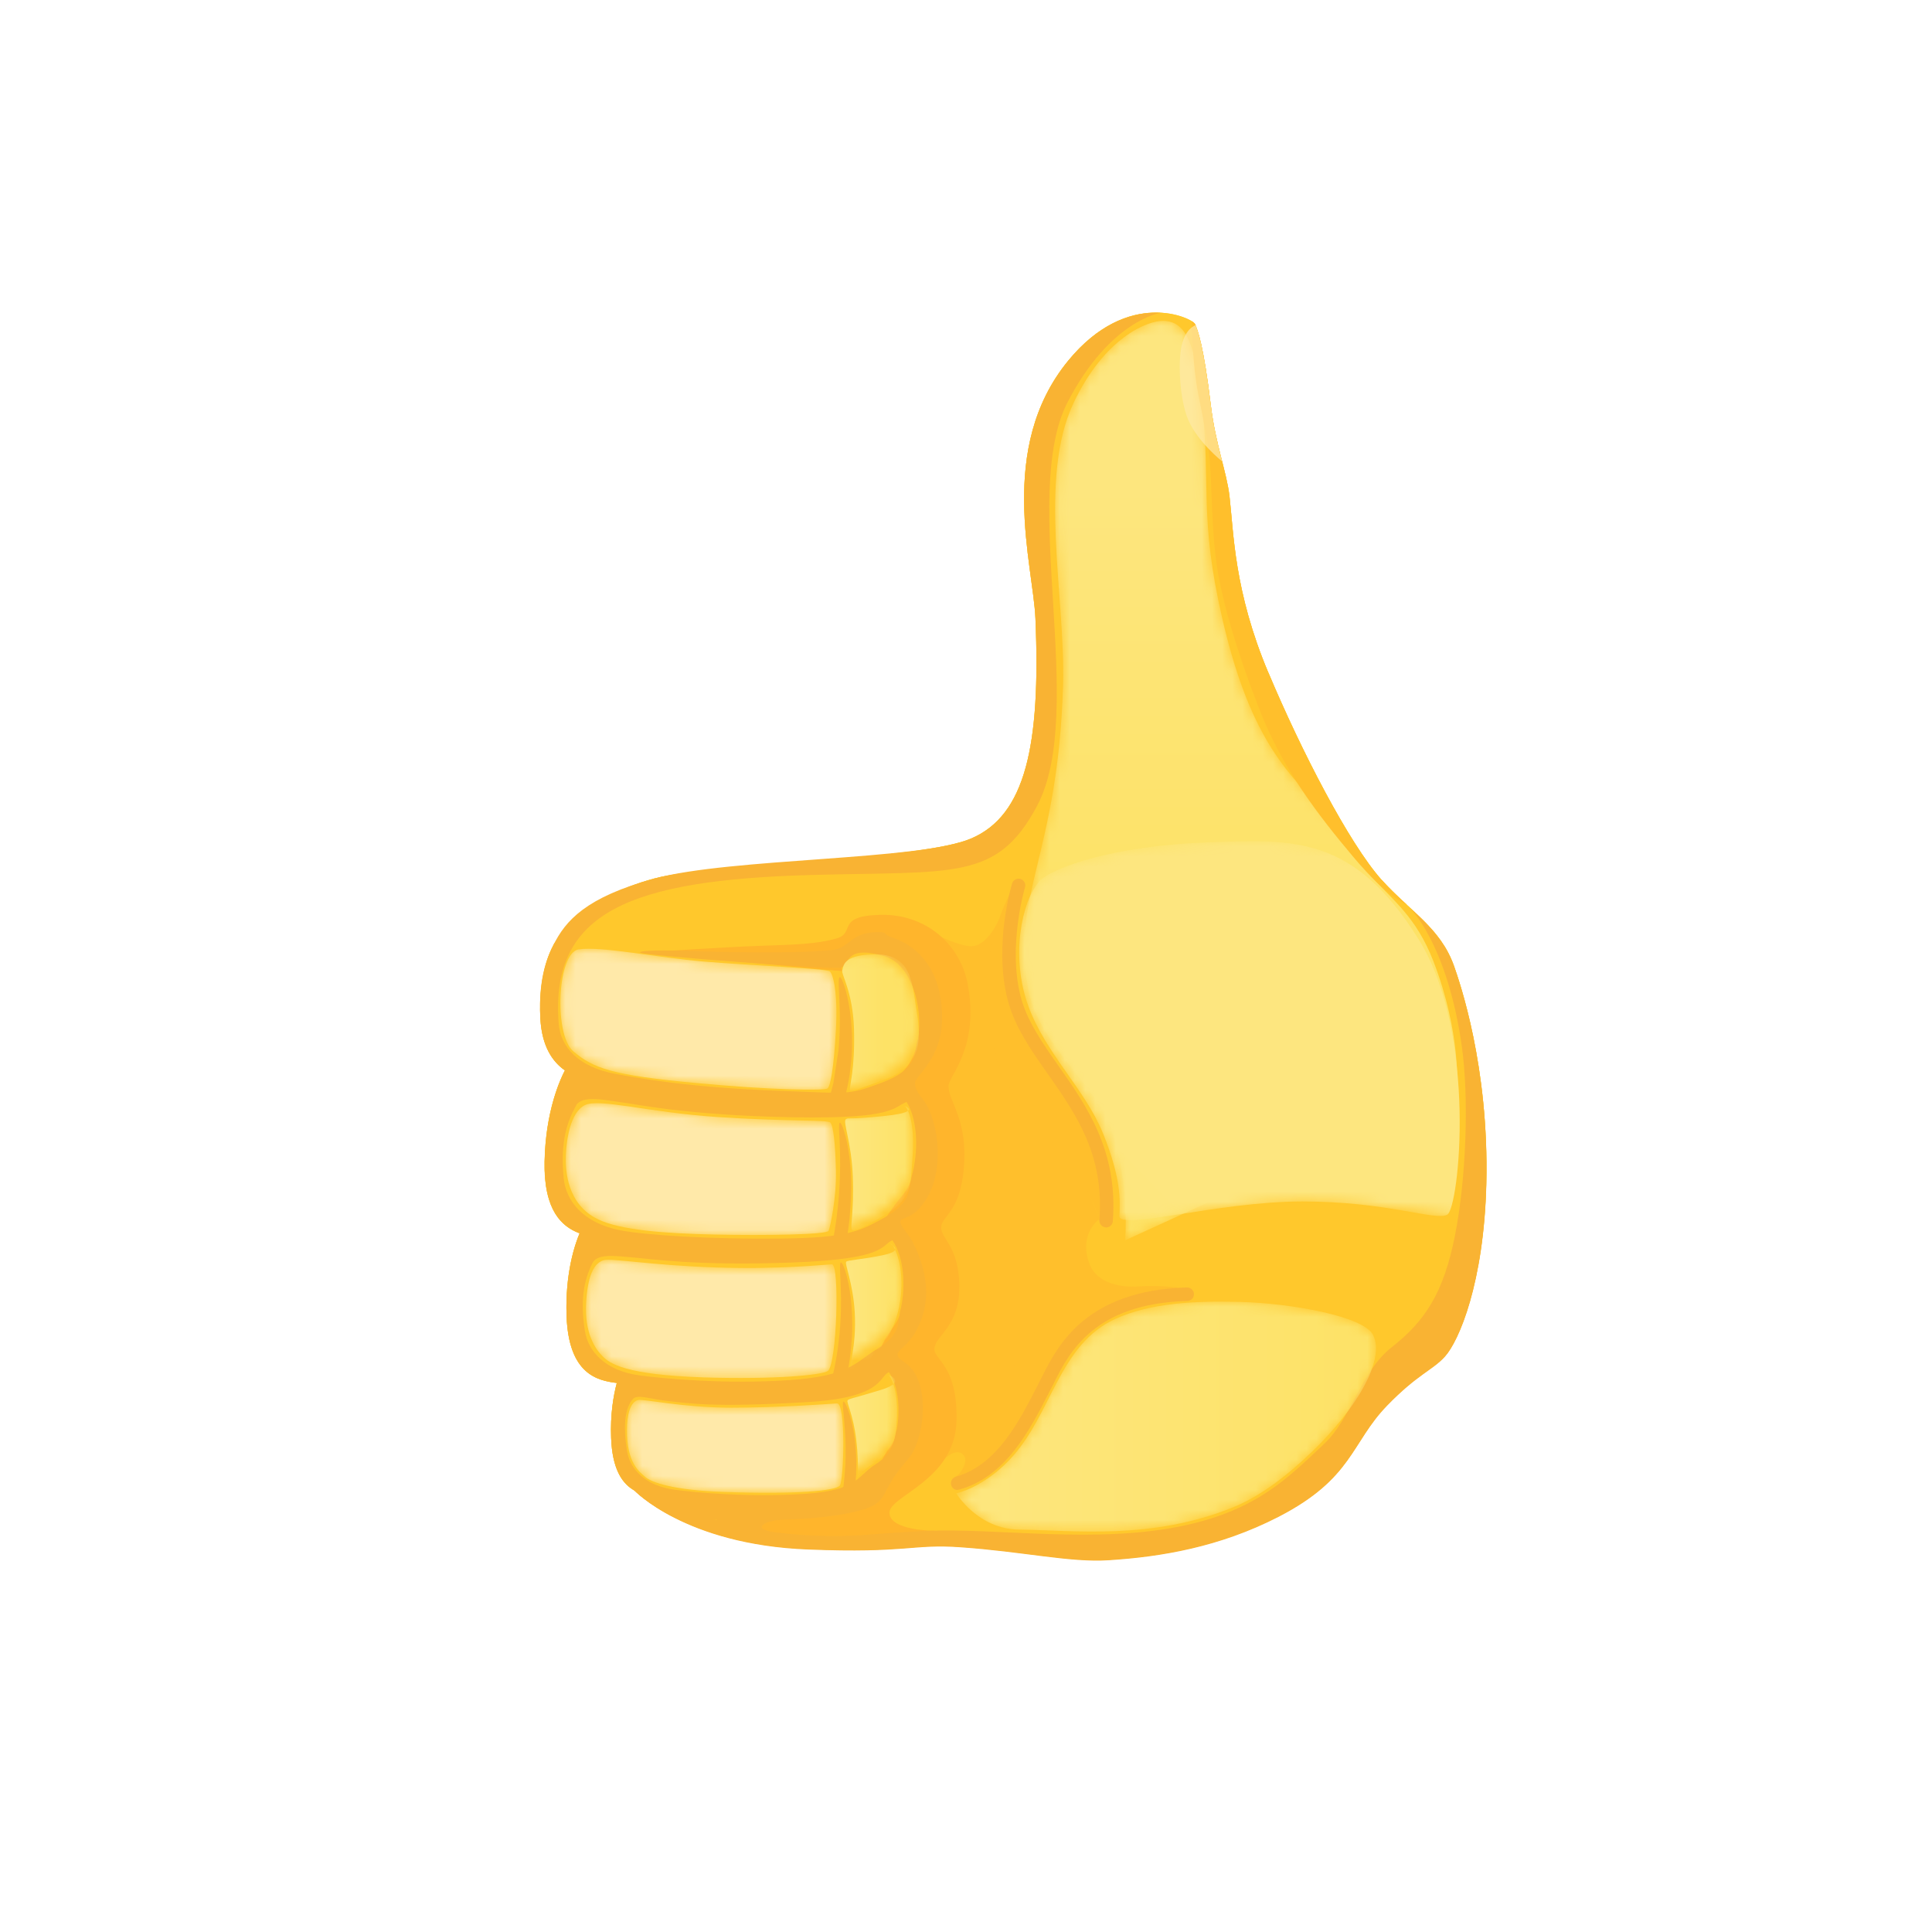 <?xml version="1.0" encoding="UTF-8"?>
<svg xmlns="http://www.w3.org/2000/svg" xmlns:xlink="http://www.w3.org/1999/xlink" viewBox="0 0 190.28 190.28">
  <defs>
    <style>
      .cls-1 {
        fill: url(#linear-gradient-2);
      }

      .cls-2, .cls-3 {
        fill: #ffe9a9;
      }

      .cls-4 {
        fill: url(#linear-gradient-17);
      }

      .cls-5 {
        mask: url(#mask-10);
      }

      .cls-6 {
        fill: url(#linear-gradient-15);
      }

      .cls-7 {
        fill: url(#linear-gradient-18);
      }

      .cls-8 {
        fill: url(#linear-gradient-14);
      }

      .cls-9 {
        mask: url(#mask-2);
      }

      .cls-10 {
        fill: url(#linear-gradient-6);
      }

      .cls-11 {
        isolation: isolate;
      }

      .cls-12 {
        mask: url(#mask-3);
      }

      .cls-13 {
        fill: #ffc82c;
      }

      .cls-14 {
        fill: url(#linear-gradient-11);
      }

      .cls-15 {
        mask: url(#mask-9);
      }

      .cls-16 {
        fill: url(#linear-gradient-10);
      }

      .cls-17 {
        mask: url(#mask-5);
      }

      .cls-18 {
        fill: url(#linear-gradient-16);
      }

      .cls-19 {
        fill: #ffb52c;
      }

      .cls-20 {
        mask: url(#mask-8);
      }

      .cls-21 {
        mask: url(#mask-4);
      }

      .cls-22 {
        fill: url(#linear-gradient-5);
      }

      .cls-3 {
        mix-blend-mode: screen;
        opacity: .68;
      }

      .cls-23 {
        fill: #f9b333;
      }

      .cls-24 {
        mask: url(#mask-6);
      }

      .cls-25 {
        fill: url(#linear-gradient-7);
      }

      .cls-26 {
        fill: url(#linear-gradient-9);
      }

      .cls-27 {
        mask: url(#mask-1);
      }

      .cls-28 {
        mask: url(#mask);
      }

      .cls-29 {
        fill: url(#linear-gradient-3);
      }

      .cls-30 {
        fill: url(#linear-gradient);
      }

      .cls-31 {
        mask: url(#mask-7);
      }

      .cls-32 {
        fill: url(#linear-gradient-4);
      }

      .cls-33 {
        fill: #ffbf2c;
      }

      .cls-34 {
        fill: url(#linear-gradient-8);
      }

      .cls-35 {
        fill: url(#linear-gradient-12);
      }

      .cls-36 {
        fill: url(#linear-gradient-13);
      }
    </style>
    <linearGradient id="linear-gradient" x1="98.49" y1="100.71" x2="67.82" y2="100.71" gradientUnits="userSpaceOnUse">
      <stop offset="0" stop-color="#000"/>
      <stop offset="1" stop-color="#fff"/>
    </linearGradient>
    <mask id="mask" x="78.33" y="93.99" width="12.18" height="13.45" maskUnits="userSpaceOnUse">
      <path class="cls-30" d="m78.34,95.59c-.14.34,1.04,2.1,1.15,5.75.11,4-.47,5.71-.4,5.94.08.23,3.23.43,6.96-.94,3.98-1.46,4.65-4.29,4.17-7.23-.4-2.47-1.56-5.17-5.12-5.12-3.27.04-6.61,1.26-6.75,1.6Z"/>
    </mask>
    <linearGradient id="linear-gradient-2" x1="79.59" y1="100.71" x2="87.15" y2="100.71" gradientUnits="userSpaceOnUse">
      <stop offset="0" stop-color="#fde67f"/>
      <stop offset="1" stop-color="#fde266"/>
    </linearGradient>
    <linearGradient id="linear-gradient-3" x1="116" y1="29.06" x2="124.5" y2="112.04" gradientUnits="userSpaceOnUse">
      <stop offset="0" stop-color="#fff"/>
      <stop offset="1" stop-color="#000"/>
    </linearGradient>
    <mask id="mask-1" x="100.87" y="31.6" width="44.75" height="90.57" maskUnits="userSpaceOnUse">
      <path class="cls-29" d="m114.59,31.6c-1.54-.04-5.82,1.61-8.89,8.16-3.47,7.42-.76,19.08-1,27.66-.47,16.91-5.3,21-3.39,30.16,1.16,5.52,6.62,9.18,8.17,13.75,1.83,5.42,1.33,10.83,1.33,10.83l34.77-14.97s.44-5.39-2.33-12.55c-1.68-4.33-5.11-6.83-7.28-9.22-1.49-1.64-3.16-3.42-5.11-5.22-4.39-4.06-7.91-8.09-10.5-19.33-2.29-9.94-1.11-13.16-1.97-20.94-.66-5.99-1.54-8.27-3.81-8.33Z"/>
    </mask>
    <linearGradient id="linear-gradient-4" x1="122.19" y1="46.39" x2="122.19" y2="91.13" xlink:href="#linear-gradient-2"/>
    <linearGradient id="linear-gradient-5" x1="126.24" y1="157.51" x2="80.51" y2="85.21" xlink:href="#linear-gradient"/>
    <mask id="mask-2" x="94.18" y="128.2" width="41.34" height="22.66" maskUnits="userSpaceOnUse">
      <path class="cls-22" d="m94.18,147.08s2.6-.53,5.25-3.31c4.19-4.39,4.78-11.36,10.5-13.91,3.36-1.5,7.62-1.76,12.14-1.64,5.22.14,12.25,1.44,13.16,3.25,1.26,2.49-1.74,7.37-5.94,11.44-2.4,2.32-5.09,4.43-7.86,5.55-8.03,3.25-15.67,2.25-21.03,2.19-4.12-.04-6.22-3.58-6.22-3.58Z"/>
    </mask>
    <linearGradient id="linear-gradient-6" x1="94.18" y1="139.53" x2="135.52" y2="139.53" xlink:href="#linear-gradient-2"/>
    <linearGradient id="linear-gradient-7" x1="99.65" y1="115.05" x2="60.21" y2="115.05" xlink:href="#linear-gradient"/>
    <mask id="mask-3" x="78.62" y="108.93" width="11.32" height="12.25" maskUnits="userSpaceOnUse">
      <path class="cls-25" d="m78.71,110.23c-.36.19.54,2.22.67,5.61.14,3.58-.31,5.17-.06,5.3.25.14,4.47-.08,6.97-1.58,2.51-1.5,3.42-3.11,3.61-5.83.21-2.95-.44-4.64-.78-4.78-.33-.14-1.44.53-5.28.94-3.97.43-4.78.14-5.14.33Z"/>
    </mask>
    <linearGradient id="linear-gradient-8" x1="83.24" y1="115.05" x2="89.94" y2="115.05" xlink:href="#linear-gradient-2"/>
    <linearGradient id="linear-gradient-9" x1="73.15" y1="128.69" x2="92.54" y2="128.69" xlink:href="#linear-gradient-3"/>
    <mask id="mask-4" x="78.7" y="122.5" width="10.09" height="12.39" maskUnits="userSpaceOnUse">
      <path class="cls-26" d="m78.73,124.25c.21-.15,2.49-.17,4.73-.62,2.48-.5,3.96-1.17,4.29-1.12.33.04,1.56,2.61.79,6.27-.98,4.65-9.17,6.27-9.39,6.1-.23-.17.62-2.12.42-5.66-.17-2.89-1.04-4.81-.83-4.96Z"/>
    </mask>
    <linearGradient id="linear-gradient-10" x1="83.32" y1="128.69" x2="88.8" y2="128.69" xlink:href="#linear-gradient-2"/>
    <linearGradient id="linear-gradient-11" x1="67.17" y1="140.76" x2="96.54" y2="140.76" xlink:href="#linear-gradient-3"/>
    <mask id="mask-5" x="78.84" y="135.4" width="9.51" height="10.73" maskUnits="userSpaceOnUse">
      <path class="cls-14" d="m78.86,137.92c-.15.19.54,1.3.85,3.89.35,2.93.01,4.26.15,4.32.14.05,2.78-.51,5.15-2.01,2.16-1.36,3.21-2.61,3.3-4.17.2-3.14-.64-4.47-.83-4.54-.19-.07-1.42.62-4.15,1.47-2.65.82-4.32.85-4.47,1.04Z"/>
    </mask>
    <linearGradient id="linear-gradient-12" x1="83.46" y1="140.76" x2="88.35" y2="140.76" xlink:href="#linear-gradient-2"/>
    <linearGradient id="linear-gradient-13" x1="-16.01" y1="103.19" x2="85.76" y2="99.82" xlink:href="#linear-gradient-3"/>
    <mask id="mask-6" x="55.18" y="93.44" width="27.2" height="13.88" maskUnits="userSpaceOnUse">
      <path class="cls-36" d="m56.98,93.51c2.12-.36,7.86.82,12.32,1.19,4.46.38,12.11.69,12.43.97.32.28.8,2.03.6,5.78-.21,3.75-.54,5.53-.83,5.75-.29.22-5.43.18-13.22-.56-7.96-.75-9.86-1.42-11.83-3.11-1.91-1.64-1.58-9.67.54-10.03Z"/>
    </mask>
    <linearGradient id="linear-gradient-14" x1="7.03" y1="115.14" x2="83.08" y2="115.14" xlink:href="#linear-gradient-3"/>
    <mask id="mask-7" x="55.72" y="108.65" width="26.61" height="12.98" maskUnits="userSpaceOnUse">
      <path class="cls-8" d="m81.77,110.55c-.3-.28-4.37-.08-11.16-.54-6.83-.46-11.57-1.86-13-1.17-1.43.69-1.82,3.39-1.88,4.92-.06,1.53.11,4.86,3.17,6.33,2.19,1.06,6.5,1.39,11.5,1.5,5,.11,11.04.01,11.21-.37.17-.39.78-3.31.72-5.9-.06-2.6-.25-4.49-.56-4.76Z"/>
    </mask>
    <linearGradient id="linear-gradient-15" x1="10.72" y1="129.9" x2="84.27" y2="129.9" xlink:href="#linear-gradient-3"/>
    <mask id="mask-8" x="57.71" y="124.08" width="24.68" height="11.64" maskUnits="userSpaceOnUse">
      <path class="cls-6" d="m59.49,124.11c.78-.2,4.72.51,11,.72,6.28.21,10.65-.28,11.44-.31.79-.03.49,9.83-.39,10.5-.52.4-5.17.86-12.19.64-7.78-.25-9.29-1.37-10-2.08-.71-.71-1.8-2.25-1.62-5.33.18-3.08.99-3.94,1.76-4.14Z"/>
    </mask>
    <linearGradient id="linear-gradient-16" x1="34.86" y1="142.45" x2="79.6" y2="142.45" xlink:href="#linear-gradient-3"/>
    <mask id="mask-9" x="61.74" y="137.87" width="21.31" height="9.15" maskUnits="userSpaceOnUse">
      <path class="cls-18" d="m62.83,137.89c.5-.14,4.42.75,9.14.75s9.58-.36,10.47-.42c.89-.06.67,7.55.28,8.08-.39.53-4.22.89-11.41.64-5.01-.17-7.14-.94-7.75-1.47-.61-.53-1.83-1.39-1.81-4.64.02-2.15.58-2.8,1.08-2.94Z"/>
    </mask>
    <linearGradient id="linear-gradient-17" x1="144.85" y1="71.41" x2="118.39" y2="110.83" xlink:href="#linear-gradient-3"/>
    <mask id="mask-10" x="100.38" y="82.86" width="45.48" height="37.33" maskUnits="userSpaceOnUse">
      <path class="cls-4" d="m102.31,86.87c-1.67,1.89-2.83,7.39-1,12.3,1.74,4.68,5.58,8.15,7.33,12.47,1.78,4.39,1.69,6.61,1.61,8.11-.08,1.5,9.54-1.4,17.97-1.42,8.43-.01,15.25,1.94,16.41,1.3,1.17-.64,3-17.8-2.83-27.13-6.42-10.28-14.42-9.83-22.79-9.54-9.2.32-15.43,2.45-16.71,3.9Z"/>
    </mask>
    <linearGradient id="linear-gradient-18" x1="111.77" y1="113.56" x2="80.14" y2="144.14" xlink:href="#linear-gradient-2"/>
  </defs>
  <g class="cls-11">
    <g id="Layer_1" data-name="Layer 1">
      <g>
        <path class="cls-13" d="m88.93,117.67c1.64-1.92,3.44-10.08-.89-10.69-.03,0-.06,0-.1-.01.76-.36.4-.82.99-1.43,2.89-3,1.67-10.16-1.72-11.33-4.87-1.68-4.27,1.47-4.27,1.47l-28.38-2.67s-1.61,2.53-1.33,7.36c.16,2.72,1.21,4.22,2.41,5.06-.46.88-1.91,4.02-2,8.98-.09,4.82,1.7,6.42,3.45,7.06-.45,1.05-1.44,3.91-1.29,8.15.21,5.77,3.07,6.36,4.95,6.59,0,0,0,0,0,0-.34,1.28-.65,3.11-.56,5.42.22,5.92,3.63,5.58,5.08,5.85,5.25.96,13.56.76,18.62-.54,3.4-.88,1.82-1.88,3.79-4.46,1.23-1.61,2.52-8.18-.98-8.48-.29-.03,1.41-.04.43-.05,1.71-.79-.25-1.84.91-3.37,1.41-1.85,2.74-9.39-1.28-9.73-.21-.02.58-.03.05-.04,1.65-.73.9-1.72,2.11-3.13Zm-27.49,18.62c.07.01.13.02.19.03-.06-.01-.12-.02-.19-.03Zm-.42-.05c.06,0,.13.02.19.02-.06,0-.12-.02-.19-.02Zm.21.02c.07,0,.13.02.19.03-.06,0-.13-.02-.19-.03Zm22.48-.75s0,0,0,0c0,0,0,0,0,0Z"/>
        <path class="cls-13" d="m124.92,66.26c-3.39-8.05-3.41-13.77-3.83-17.39-.28-2.39-1.37-5.1-1.83-8.89-.72-5.94-1.28-7.44-1.56-8.06-.28-.61-6.58-3.61-12.5,3.61-7.05,8.61-3.44,20.11-3.22,25.39.53,12.52-.99,19.38-6.33,21.66-5.06,2.17-25.34,2.4-31.21,3.94-7.17,1.89-9.94,6.55-9.94,6.55,0,0,12.33,14.39,12.61,25.16.28,10.78-4.67,28.5-4.67,28.5,0,0,5.01,5.35,17.11,5.83,9.83.39,10.27-.56,15.04-.22,6.17.43,10.78,1.52,14.55,1.28,5.22-.33,10.99-1.3,16.78-4.28,7.33-3.78,7.13-7.28,10.68-10.94,3-3.1,4.49-3.49,5.7-4.83,1.39-1.53,3.84-7.25,4.08-17,.28-11.55-2.63-19.86-3.16-21.39-1.34-3.83-4.45-5.5-7.17-8.55-3.19-3.59-7.87-12.63-11.13-20.39Z"/>
        <path class="cls-13" d="m124.92,66.26c-3.39-8.05-3.41-13.77-3.83-17.39-.28-2.39-1.37-5.1-1.83-8.89-.72-5.94-1.28-7.44-1.56-8.06-.28-.61-6.58-3.61-12.5,3.61-7.05,8.61-3.44,20.11-3.22,25.39.53,12.52-.99,19.38-6.33,21.66-5.06,2.17-25.34,2.4-31.21,3.94-7.17,1.89-9.94,6.55-9.94,6.55,0,0,12.33,14.39,12.61,25.16.28,10.78-4.67,28.5-4.67,28.5,0,0,5.01,5.35,17.11,5.83,9.83.39,10.27-.56,15.04-.22,6.17.43,10.78,1.52,14.55,1.28,5.22-.33,10.99-1.3,16.78-4.28,7.33-3.78,7.13-7.28,10.68-10.94,3-3.1,4.49-3.49,5.7-4.83,1.39-1.53,3.84-7.25,4.08-17,.28-11.55-2.63-19.86-3.16-21.39-1.34-3.83-4.45-5.5-7.17-8.55-3.19-3.59-7.87-12.63-11.13-20.39Z"/>
        <path class="cls-33" d="m90.55,91.19s3.31,1.9,5,2c1.71.11,2.87-2.71,2.87-2.71l1.57,13.27,5.42,9.17,2.88,7.14s-2.08,1.39-1.01,4.36c.92,2.54,4.46,2.29,4.46,2.29l-9.08,4.79-4.75,10.92-3.47,2.77s1.18-1.37.31-2.02c-.8-.6-2.17.9-2.17.9l-.99-7.9-.75-6.58.5-7.08-3.5-12.83.14-13.58,2.59-4.9Z"/>
        <path class="cls-19" d="m63.94,93.76s7.67-.5,11-.61c3.33-.11,5.5-.17,7.44-.72,1.94-.56-.12-2.22,4.32-2.33,4.39-.11,7.85,2.81,8.61,6.83,1.17,6.22-1.83,9-1.89,10-.07,1.33,1.69,3.11,1.56,7.17-.17,5.22-2.17,5.55-2.28,6.72-.11,1.17,1.84,1.89,1.78,6.11-.06,3.67-2.22,4.55-2.44,5.78-.22,1.22,2.27,1.53,2.17,7.16-.11,6-6.72,7.44-6.61,9.17.11,1.72,4.39,1.72,4.39,1.72l-4.99,1.22-14.78-1s-5.78-26.05-5.78-26.72-3.17-25.66-3.17-25.66l.67-4.83Z"/>
        <path class="cls-33" d="m94.04,145.48s1.55-.79,3.57-5.31c1.72-3.85,2.44-8.62,7.15-11.47,4.71-2.85,11.32-1.88,11.32-1.88,0,0-6.1,1.15-8.87,3.46-3.75,3.12-5.77,10.12-8.1,12.67-2.33,2.54-5.07,2.54-5.07,2.54Z"/>
        <path class="cls-13" d="m86.7,133.99c-.29-.03,1.41-.04.43-.05-1.6.74-2.23,1.27-4.12,1.76-5.81,1.5-15.35,1.72-21.38.62-.25-.05-.55-.08-.88-.12-.34,1.28-.65,3.11-.56,5.42.22,5.92,3.63,5.58,5.08,5.85,5.25.96,13.56.76,18.62-.54,3.4-.88,1.82-1.88,3.79-4.46,1.23-1.61,2.52-8.18-.98-8.48Z"/>
        <path class="cls-23" d="m94.32,146.75c-.29,0-.56-.19-.64-.49-.1-.35.11-.72.46-.82,4.03-1.13,6.23-5.43,8-8.89.11-.21.21-.41.31-.61.07-.14.14-.28.22-.43,1.49-2.95,4.25-8.43,14.24-8.71.36,0,.67.28.68.65.01.37-.28.67-.65.68-9.19.25-11.63,5.09-13.09,7.97-.08.16-.15.3-.22.44-.1.2-.2.4-.31.6-1.89,3.69-4.24,8.28-8.82,9.56-.06.02-.12.02-.18.02Z"/>
        <path class="cls-23" d="m143.22,95.2c-.05-.14-.11-.28-.16-.42-.02-.04-.03-.08-.05-.12-.04-.1-.09-.2-.13-.3-.02-.04-.03-.08-.05-.11-.06-.13-.12-.26-.19-.39,0,0,0-.01-.01-.02-.06-.12-.13-.24-.19-.35-.02-.04-.04-.07-.06-.11-.05-.09-.11-.18-.17-.27-.02-.03-.04-.06-.06-.09-.08-.12-.15-.23-.23-.34,0-.01-.02-.02-.02-.03-.07-.1-.15-.2-.22-.3-.02-.03-.05-.06-.07-.09-.07-.08-.13-.17-.2-.25-.02-.03-.04-.05-.06-.08-.09-.11-.17-.21-.26-.31-.01-.01-.03-.03-.04-.04-.08-.09-.16-.18-.24-.26-.03-.03-.05-.06-.08-.09-.07-.08-.15-.16-.22-.23-.02-.02-.04-.04-.06-.07-.1-.1-.19-.2-.29-.29-.02-.02-.03-.03-.05-.05-.08-.08-.17-.16-.25-.24-.03-.03-.06-.05-.09-.08-.08-.08-.16-.16-.24-.23-.02-.02-.04-.04-.06-.06-.1-.1-.21-.19-.31-.29-.02-.02-.04-.04-.06-.05-.09-.09-.19-.17-.28-.26,0,0,0,0-.01-.01.04.04,3.72,3.54,5.16,13.65.72,5.09.44,13.05-.67,18.66-1.11,5.61-2.91,8.4-6.22,11-3.11,2.44-3.96,7-6.69,9.55-3.44,3.22-6.49,6.44-13.67,8-8.66,1.89-18.55.22-25.55.55-5.77.27-7.12.71-12.21.39-.96-.06-1.9-.16-2.81-.28-.54-.09-1.12-.25-1.12-.48.02-.68,2.58-.81,2.58-.81l-6.96-.66-.05.78c-3.79-1.06-6.7-2.4-8.12-3.04-.02.07-.03.1-.03.1,0,0,5.01,5.35,17.11,5.83,9.83.39,10.27-.56,15.04-.22,6.17.43,10.78,1.52,14.55,1.28,5.22-.33,10.99-1.3,16.78-4.28,7.33-3.78,7.13-7.28,10.68-10.94,3-3.1,4.49-3.49,5.7-4.83,1.39-1.53,3.84-7.25,4.08-17,.28-11.55-2.63-19.86-3.16-21.39Z"/>
        <path class="cls-13" d="m87.21,94.2c-4.87-1.68-4.27,1.47-4.27,1.47l-1.38-.13c.43.91,1.23,2.96,1.34,6,.11,2.98-.44,5.31-.83,6.58.23,0,.43,0,.58,0,2.33,0,3.39.4,6.28-2.6,2.89-3,1.67-10.16-1.72-11.33Z"/>
        <path class="cls-33" d="m99.4,88.13s-3.25,6.2-2.11,12.51c1.04,5.79,2.88,8.23,5.82,11.32,4.4,4.62,5.2,8.36,5.2,8.36,0,0,1.93-3.86-1.49-9.99-3.24-5.81-6.26-7.87-6.96-12.08-.69-4.21-.46-10.12-.46-10.12Z"/>
        <path class="cls-13" d="m57.29,121.01s-1.69,3.16-1.49,8.6c.25,6.79,4.16,6.41,5.83,6.71,6.03,1.1,15.57.88,21.38-.62,3.91-1.01,2.78-2.16,5.04-5.12,1.41-1.85,2.74-9.39-1.28-9.73-2.64-.22-29.47.17-29.47.17Z"/>
        <path class="cls-13" d="m55.77,105.17s-2.03,3.33-2.14,9.23c-.14,7.38,4.13,7.2,5.92,7.63,6.47,1.56,16.83,1.89,23.22.61,4.3-.86,3.53-1.9,6.16-4.97,1.64-1.92,3.44-10.08-.89-10.69-2.85-.4-32.26-1.81-32.26-1.81Z"/>
        <path class="cls-13" d="m54.55,93s-1.61,2.53-1.33,7.36c.28,4.83,3.37,5.79,5.17,6.11,6.61,1.17,21.54,1.65,24.26,1.65,2.33,0,3.39.4,6.28-2.6,2.89-3,1.67-10.16-1.72-11.33-4.87-1.68-4.27,1.47-4.27,1.47l-28.38-2.67Z"/>
        <path class="cls-23" d="m83.07,138.04c-.16.04.05,1.17.16,2.99.06.91.08,1.99.03,3.18-.03.6-.08,1.22-.15,1.87-.04.32-.08.65-.13.98-.05.33-.11.67-.18.98l1.13.28c.09-.38.14-.72.2-1.08.05-.35.09-.69.12-1.04.06-.68.09-1.34.09-1.96,0-1.25-.12-2.38-.28-3.3-.17-.93-.38-1.67-.56-2.16-.19-.5-.34-.75-.42-.73Z"/>
        <path class="cls-23" d="m82.06,106.74c-.04.19-.09.38-.14.56-.05.18-.1.38-.15.54l1.37.46c.08-.24.13-.43.18-.64.05-.21.1-.41.14-.62.09-.41.16-.81.22-1.21.12-.79.19-1.56.22-2.29.06-1.47-.03-2.79-.18-3.88-.31-2.19-.83-3.46-1.01-3.42-.21.04-.05,1.38,0,3.5.02,1.06,0,2.32-.13,3.71l-.51,3.28Z"/>
        <path class="cls-23" d="m82.72,110.57c-.19.04,0,1.36.02,3.49.01,1.06-.01,2.33-.12,3.72-.05.7-.13,1.43-.23,2.19-.1.75-.22,1.55-.38,2.31l1.28.28c.18-.85.28-1.65.37-2.44.08-.79.13-1.55.16-2.27.05-1.45-.02-2.76-.16-3.85-.27-2.19-.78-3.47-.94-3.43Z"/>
        <path class="cls-23" d="m82.82,124.33c-.19.04-.02,1.36.01,3.48.01,1.06-.02,2.31-.16,3.69-.07.69-.16,1.41-.29,2.16-.06.37-.13.75-.21,1.13-.08.37-.17.77-.27,1.12l1.3.39c.12-.44.21-.83.29-1.24.08-.4.15-.8.2-1.19.11-.78.18-1.55.22-2.27.07-1.45,0-2.76-.13-3.85-.14-1.09-.34-1.96-.52-2.54-.19-.59-.35-.89-.44-.87Z"/>
        <path class="cls-23" d="m105.2,35.54c-7.05,8.61-3.44,20.11-3.22,25.39.53,12.52-.99,19.38-6.33,21.66-5.06,2.17-23.63,1.88-31.21,3.94-6.72,1.83-8.75,4.14-9.94,6.56-.4.81-1.53,2.96-1.28,7.27.16,2.73,1.21,4.22,2.42,5.06t0,0c-.46.88-1.91,4.02-2,8.98-.09,4.82,1.7,6.42,3.45,7.06-.45,1.05-1.44,3.91-1.29,8.15.21,5.77,3.07,6.36,4.95,6.59,0,0,0,0,0,0-.34,1.28-.65,3.11-.56,5.42.12,3.18,1.16,4.55,2.32,5.19,0,0,0,0,0,0,.27.26,1.41,1.33,3.59,2.48,2.02.29,4.39.45,6.91.45h0c4.24,0,8.49-.15,11.43-.91,3.44-.89,1.88-1.67,4.96-5.08,1.46-1.62,2.21-6.33.54-8.75-.62-.91-1.55-1.06-1.54-1.58,0-.52,1.04-.84,1.87-2.42,1.17-2.21,1.5-5-.41-8.73-.38-.75-1.12-1.41-1.18-1.89-.05-.48.79-.29,1.71-1.21,2.71-2.71,2.25-7.87.87-10.35-.42-.75-1.12-1.24-1.14-2.13s3.6-2.81,2.44-8.77c-.54-2.78-2.21-4.75-4.67-5.58-1.12-.38-.35-.56-1.53-.54-2.54.04-2.77,1.57-4.27,1.75-3.5.42-11.87.2-13.41.13-1.54-.07-5.65-.16-5.64.13.01.29,18.76,1.66,19.72,1.5.96-.17.3-2.37,4.44-1.1,2.48.77,3.77,4.84,3.21,8.12-.47,1.16.35,2.88-3.77,4.38-3.17,1.16-2.99.98-9.93.72-9.11-.33-14.05-1.29-16.11-1.67-3.67-.67-5.41-2.67-5.58-5-.83-11,7.17-14.08,24.75-14.58,14.25-.4,18.43.61,22.38-6.83,4.94-9.33-1.75-30.58,3-39.75,4.2-8.1,9.17-8.79,9.17-8.79-2.43-.13-5.83.72-9.12,4.73Zm-16.9,105.33c-.29.69-.02,2.05-2.1,3.37-1.77,1.12-1.65,2.52-6.83,2.88-5.56.38-10.94-.13-12.92-.4-2.96-.4-4.42-2.07-4.7-3.84-.38-2.41-.23-4.14.57-5.08.46-.54,1.79.03,3.67.21,1.79.17,4.07.64,13.51.08,7.56-.44,7.03-2.51,8.05-2.95,1.02,1.45,1.12,3.98.75,5.74Zm.32-11.58c.05-.17.1-.36.14-.55-.04.19-.09.37-.14.55Zm.14-.55c-.45,1.24.28,2.52-2.39,4.13-2.06,1.24-2.61,2.64-8.55,3.05-6.38.44-12.56-.15-14.83-.46-3.4-.46-5.08-2.38-5.39-4.41-.43-2.77-.18-4.82.76-6.67.52-1.02,2.65-.62,3.93-.54,1.49.1,6.06.87,15.83.5,9.3-.35,8.6-1.68,9.77-2.19,1.17,1.67,1.29,4.57.86,6.58Zm-32.03-19.86c.62-1.07,2.91-.51,4.3-.34,1.61.19,6.51,1.31,17.14,1.5,10.11.18,9.82-1.03,11.12-1.51,1.17,1.88,1.12,5.03.54,7.19-.37,1.34.11,2.65-2.83,4.26-2.29,1.25-3.46,1.92-9.93,2-6.95.09-13.53-.33-15.97-.81-3.66-.71-5.36-2.89-5.58-5.11-.3-3.03.1-5.24,1.23-7.18Z"/>
        <g class="cls-28">
          <path class="cls-1" d="m82.96,95.59c-.14.34,1.04,2.1,1.15,5.75.11,4-.47,5.71-.4,5.94s-.34.43,3.39-.94c3.98-1.46,3.59-4.29,3.11-7.23-.4-2.47-.51-5.17-4.07-5.12-3.27.04-3.05,1.26-3.19,1.6Z"/>
        </g>
        <g class="cls-27">
          <path class="cls-32" d="m114.59,31.6c-1.54-.04-5.82,1.61-8.89,8.16-3.47,7.42-.76,19.08-1,27.66-.47,16.91-5.3,21-3.39,30.16,1.16,5.52,6.62,9.18,8.17,13.75,1.83,5.42,1.33,10.83,1.33,10.83l32.68-14.97s.44-5.39-2.33-12.55c-1.68-4.33-3.96-5.95-6.12-8.34-1.49-1.64-2.23-4.3-4.17-6.1-4.39-4.06-7.91-8.09-10.5-19.33-2.29-9.94-1.11-13.16-1.97-20.94-.66-5.99-1.54-8.27-3.81-8.33Z"/>
        </g>
        <g class="cls-9">
          <path class="cls-10" d="m94.18,147.08s2.6-.53,5.25-3.31c4.19-4.39,4.78-11.36,10.5-13.91,3.36-1.5,7.62-1.76,12.14-1.64,5.22.14,12.25,1.44,13.16,3.25,1.26,2.49-1.74,7.37-5.94,11.44-2.4,2.32-5.09,4.43-7.86,5.55-8.03,3.25-15.67,2.25-21.03,2.19-4.12-.04-6.22-3.58-6.22-3.58Z"/>
        </g>
        <g class="cls-12">
          <path class="cls-34" d="m83.32,110.23c-.36.19.54,2.22.67,5.61.14,3.58-.31,5.17-.06,5.3.25.14.91-.08,3.41-1.58,2.5-1.5,2.36-3.11,2.55-5.83.21-2.95-.44-4.64-.78-4.78-.33-.14,2.01.53-1.82.94-3.97.43-3.61.14-3.97.33Z"/>
        </g>
        <g class="cls-21">
          <path class="cls-16" d="m83.35,124.25c.21-.15,1.32-.17,3.56-.62,2.48-.5.51-1.17.84-1.12.33.04,1.56,2.61.79,6.27-.98,4.65-4.55,6.27-4.78,6.1-.23-.17.62-2.12.42-5.66-.17-2.89-1.04-4.81-.83-4.96Z"/>
        </g>
        <g class="cls-17">
          <path class="cls-35" d="m83.48,137.92c-.15.19.54,1.3.85,3.89.35,2.93.01,4.26.15,4.32.14.05-.79-.51,1.59-2.01,2.16-1.36,2.15-2.61,2.25-4.17.2-3.14-.64-4.47-.83-4.54-.19-.07,2.04.62-.7,1.47-2.65.82-3.15.85-3.31,1.04Z"/>
        </g>
        <path class="cls-33" d="m136.05,86.65c-3.19-3.59-7.87-12.63-11.13-20.39-3.39-8.05-3.41-13.77-3.83-17.39-.28-2.39-1.37-5.1-1.83-8.89-.72-5.94-1.28-7.44-1.56-8.06-.03-.07-.15-.17-.33-.29.02.58.11,3.55.39,5.62.31,2.31.99,4.77,1.28,7,.33,2.61.22,6.5.67,10.44.44,3.94,2.06,9.38,4.34,15.21,2.28,5.83,5.71,10.31,9.28,14.55,3.44,4.08,5.24,4.65,5.24,4.66-.83-.76-1.69-1.56-2.51-2.48Z"/>
        <path class="cls-3" d="m120.37,45.45c-.4-1.57-.85-3.35-1.11-5.46-.69-5.66-1.22-7.29-1.51-7.96,0,0-.99.29-1.37,2.01-.38,1.68-.19,5.36.65,7.31.97,2.24,3.35,4.1,3.35,4.1h0Z"/>
        <g class="cls-24">
          <path class="cls-2" d="m56.98,93.51c2.12-.36,7.86.82,12.32,1.19,4.46.38,12.11.69,12.43.97.32.28.8,2.03.6,5.78-.21,3.75-.54,5.53-.83,5.75-.29.22-5.43.18-13.22-.56-7.96-.75-9.86-1.42-11.83-3.11-1.91-1.64-1.58-9.67.54-10.03Z"/>
        </g>
        <g class="cls-31">
          <path class="cls-2" d="m81.77,110.55c-.3-.28-4.37-.08-11.16-.54-6.83-.46-11.57-1.86-13-1.17-1.43.69-1.82,3.39-1.88,4.92-.06,1.53.11,4.86,3.17,6.33,2.19,1.06,6.5,1.39,11.5,1.5,5,.11,11.04.01,11.21-.37.17-.39.78-3.31.72-5.9-.06-2.6-.25-4.49-.56-4.76Z"/>
        </g>
        <g class="cls-20">
          <path class="cls-2" d="m59.49,124.11c.78-.2,4.72.51,11,.72,6.28.21,10.65-.28,11.44-.31.79-.03.49,9.83-.39,10.5-.52.4-5.17.86-12.19.64-7.78-.25-9.29-1.37-10-2.08-.71-.71-1.8-2.25-1.62-5.33.18-3.08.99-3.94,1.76-4.14Z"/>
        </g>
        <g class="cls-15">
          <path class="cls-2" d="m62.83,137.89c.5-.14,4.42.75,9.14.75s9.58-.36,10.47-.42c.89-.06.67,7.55.28,8.08-.39.53-4.22.89-11.41.64-5.01-.17-7.14-.94-7.75-1.47-.61-.53-1.83-1.39-1.81-4.64.02-2.15.58-2.8,1.08-2.94Z"/>
        </g>
        <g class="cls-5">
          <path class="cls-7" d="m102.31,86.87c-1.67,1.89-2.83,7.39-1,12.3,1.74,4.68,5.58,8.15,7.33,12.47,1.78,4.39,1.69,6.61,1.61,8.11-.08,1.5,9.54-1.4,17.97-1.42,8.43-.01,13.16,1.94,14.32,1.3,1.17-.64,3-17.8-2.83-27.13-6.42-10.28-12.32-9.83-20.7-9.54-9.2.32-15.43,2.45-16.71,3.9Z"/>
        </g>
        <path class="cls-23" d="m108.94,120.88s-.03,0-.05,0c-.37-.03-.64-.35-.61-.72.5-6.44-2.34-10.48-5.09-14.4-1.69-2.4-3.28-4.68-3.96-7.34-1.36-5.35.38-11.17.45-11.41.11-.35.48-.55.83-.44.35.11.55.48.44.83-.02.06-1.7,5.72-.44,10.7.62,2.43,2.14,4.6,3.76,6.91,2.75,3.91,5.86,8.35,5.33,15.27-.03.35-.32.61-.66.61Z"/>
      </g>
    </g>
  </g>
</svg>